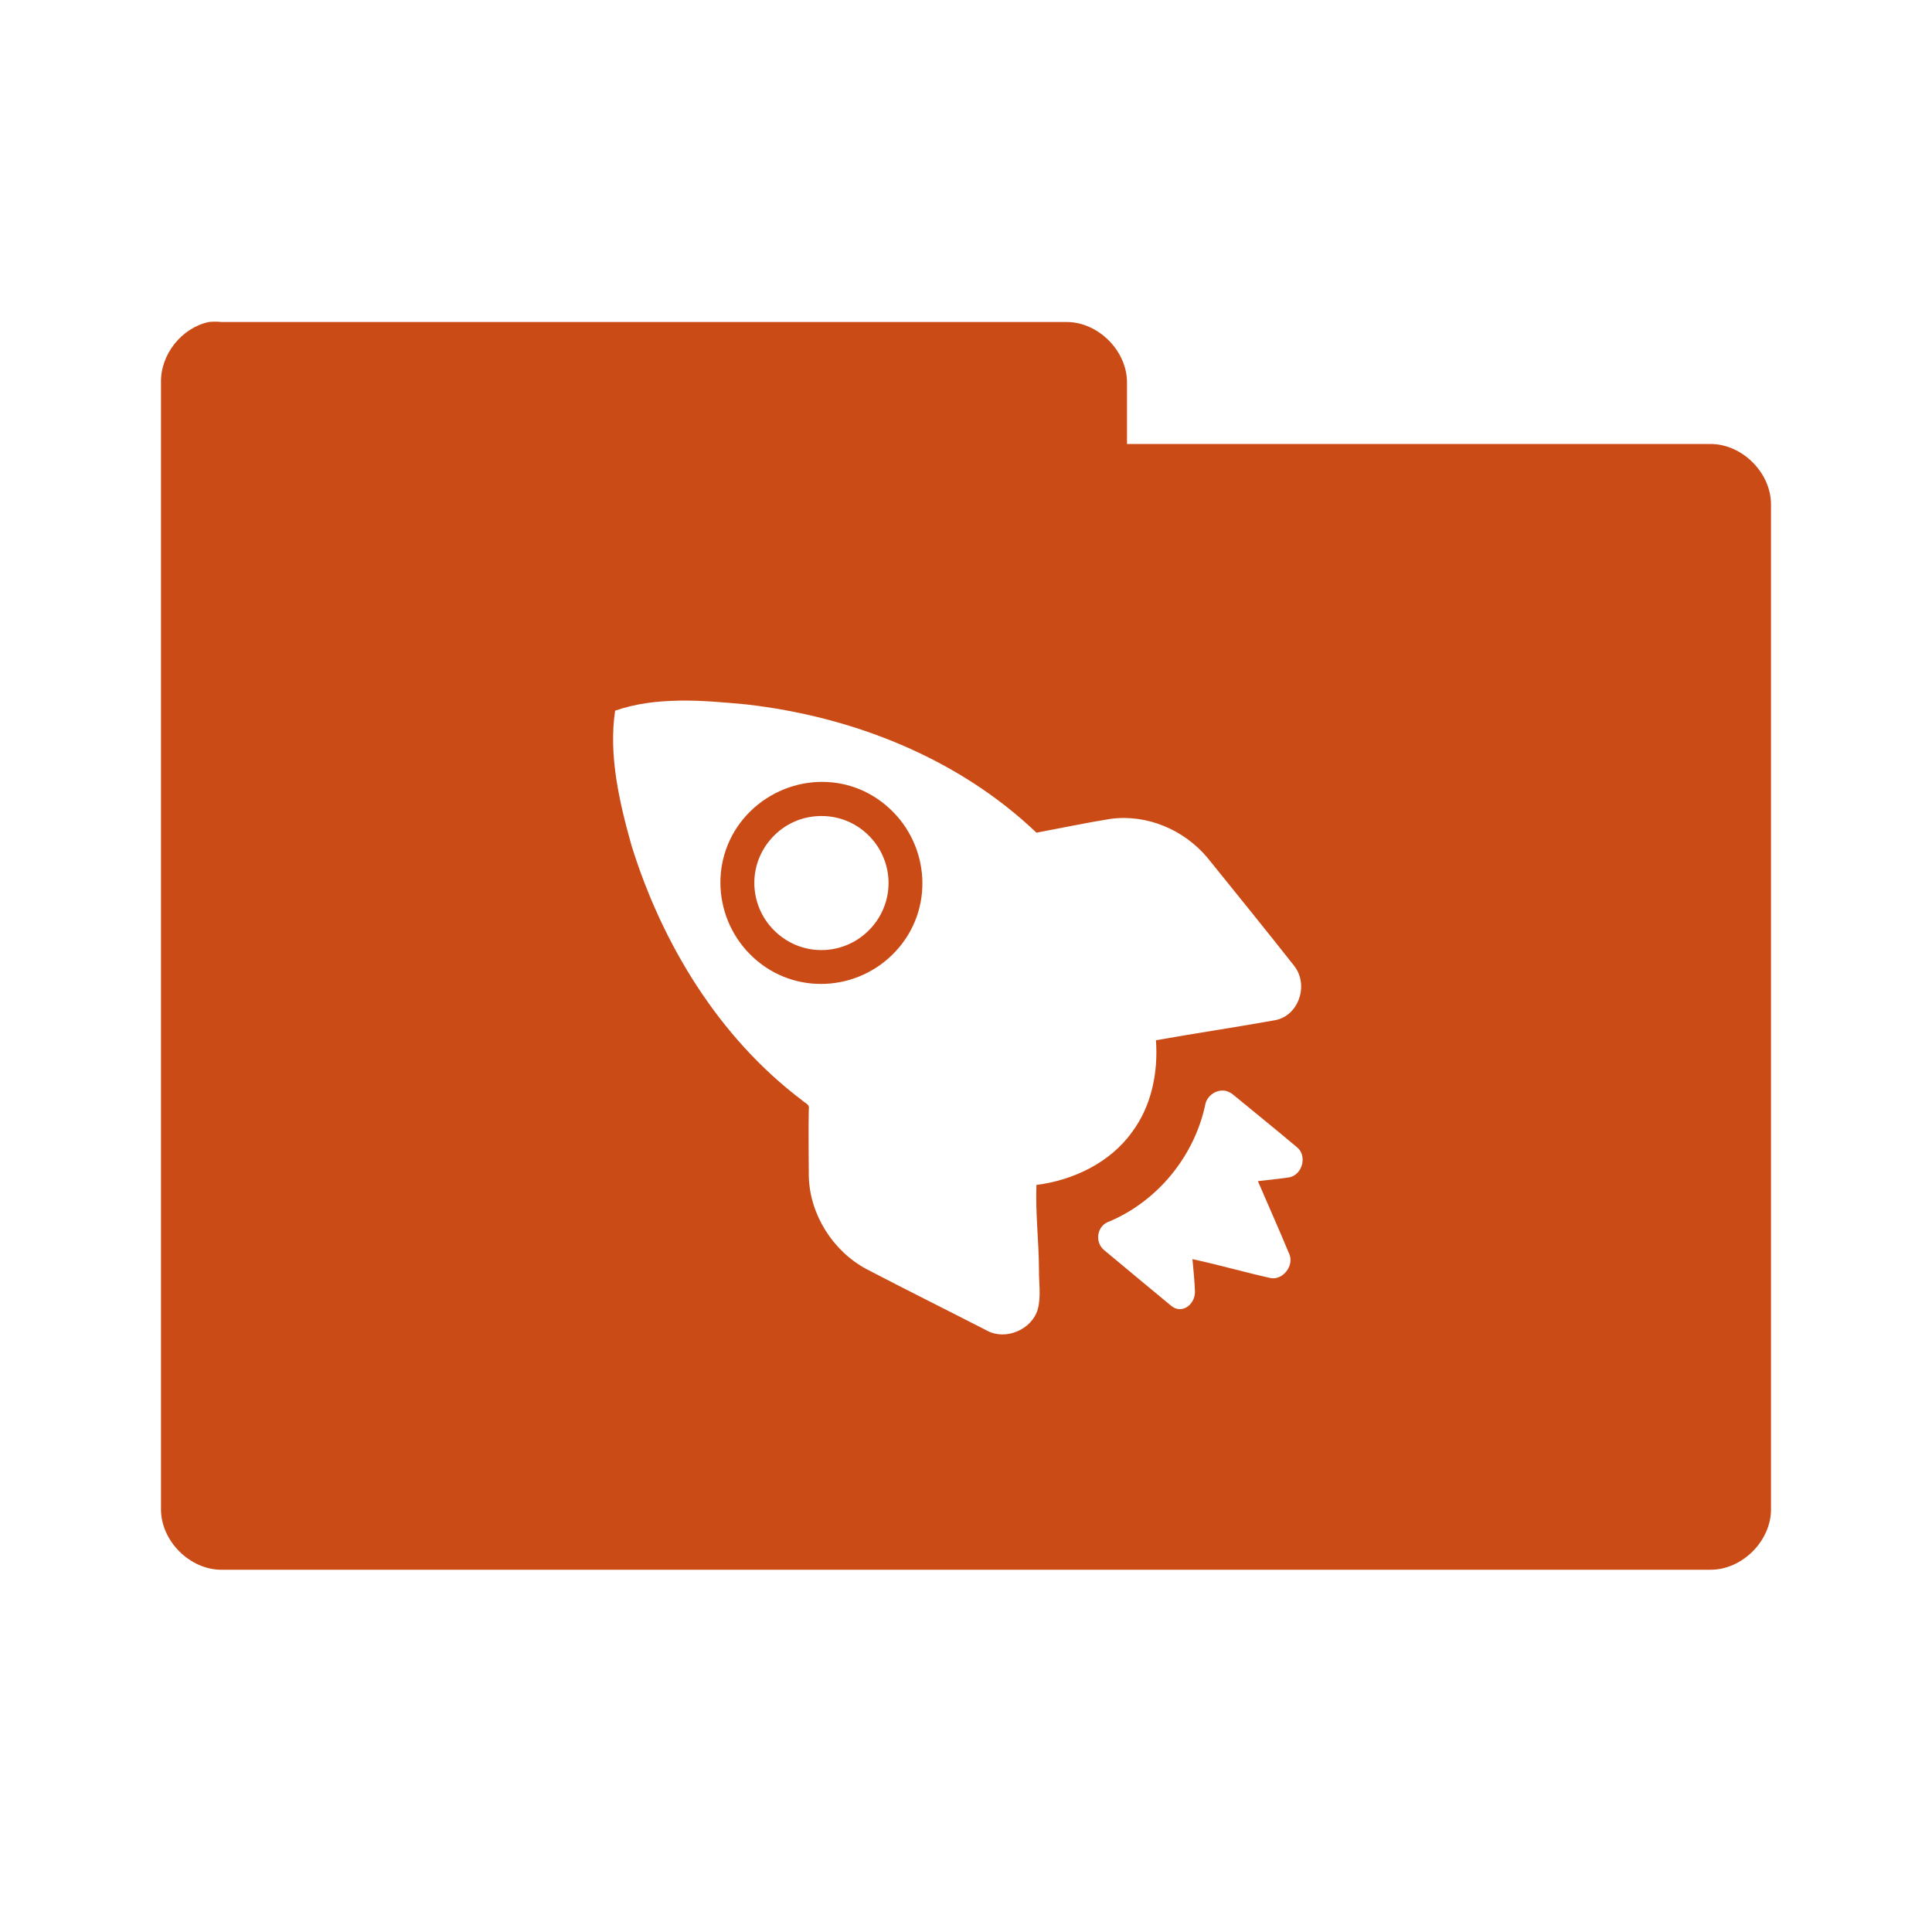 <svg xmlns="http://www.w3.org/2000/svg" viewBox="0 0 48 48">
 <g transform="translate(0,-1004.362)">
  <path d="m 5.188 8 c -0.676 0.144 -1.203 0.809 -1.188 1.5 l 0 28 c 0 0.785 0.715 1.5 1.5 1.5 l 37 0 c 0.785 0 1.5 -0.715 1.5 -1.5 l 0 -24.969 c 0 -0.785 -0.715 -1.5 -1.5 -1.5 l -14.5 0 l 0 -1.531 c 0 -0.785 -0.715 -1.5 -1.5 -1.5 l -21 0 c -0.104 -0.011 -0.209 -0.011 -0.313 0 z m 11.688 9.406 c 0.55 -0.009 1.113 0.045 1.656 0.094 c 2.646 0.3 5.268 1.329 7.219 3.188 c 0.604 -0.114 1.231 -0.246 1.844 -0.344 c 0.903 -0.119 1.821 0.269 2.406 0.969 c 0.725 0.898 1.443 1.783 2.156 2.688 c 0.364 0.473 0.112 1.228 -0.469 1.344 c -0.981 0.177 -1.99 0.325 -2.969 0.5 c 0.059 0.802 -0.112 1.637 -0.594 2.281 c -0.54 0.756 -1.46 1.199 -2.375 1.313 c -0.027 0.691 0.059 1.394 0.063 2.094 c -0.005 0.332 0.057 0.674 -0.031 1 c -0.145 0.495 -0.787 0.776 -1.25 0.531 c -1.01 -0.518 -2 -1.01 -3 -1.531 c -0.841 -0.449 -1.415 -1.36 -1.438 -2.313 c -0.001 -0.545 -0.011 -1.113 0 -1.656 c 0.028 -0.13 -0.08 -0.147 -0.156 -0.219 c -2.074 -1.562 -3.488 -3.89 -4.25 -6.344 c -0.299 -1.07 -0.571 -2.228 -0.406 -3.344 c 0.524 -0.182 1.044 -0.24 1.594 -0.25 z m 3.313 2.031 c -0.639 0.058 -1.276 0.374 -1.719 0.906 c -0.886 1.064 -0.72 2.645 0.344 3.531 c 1.064 0.886 2.645 0.72 3.531 -0.344 c 0.886 -1.064 0.72 -2.645 -0.344 -3.531 c -0.532 -0.443 -1.173 -0.62 -1.813 -0.563 z m 0.063 0.844 c 0.426 -0.039 0.864 0.079 1.219 0.375 c 0.71 0.591 0.81 1.634 0.219 2.344 c -0.591 0.71 -1.634 0.81 -2.344 0.219 c -0.71 -0.591 -0.81 -1.634 -0.219 -2.344 c 0.296 -0.355 0.699 -0.555 1.125 -0.594 z m 10.156 6.813 c 0.073 0.007 0.156 0.045 0.219 0.094 c 0.534 0.44 1.067 0.869 1.594 1.313 c 0.265 0.212 0.138 0.686 -0.188 0.75 c -0.263 0.04 -0.517 0.063 -0.781 0.094 c 0.262 0.609 0.526 1.201 0.781 1.813 c 0.124 0.29 -0.164 0.657 -0.469 0.594 c -0.646 -0.143 -1.285 -0.329 -1.938 -0.469 c 0.024 0.263 0.054 0.547 0.063 0.813 c -0.004 0.334 -0.338 0.561 -0.594 0.344 c -0.526 -0.434 -1.132 -0.939 -1.656 -1.375 c -0.255 -0.204 -0.186 -0.621 0.125 -0.719 c 1.194 -0.506 2.096 -1.607 2.375 -2.875 c 0.032 -0.229 0.25 -0.395 0.469 -0.375 z" transform="translate(0,1004.362)" style="visibility:visible;fill:#CB4B16;fill-opacity:1;stroke:none;display:inline;color:#000;fill-rule:nonzero"/>
 </g>
</svg>
